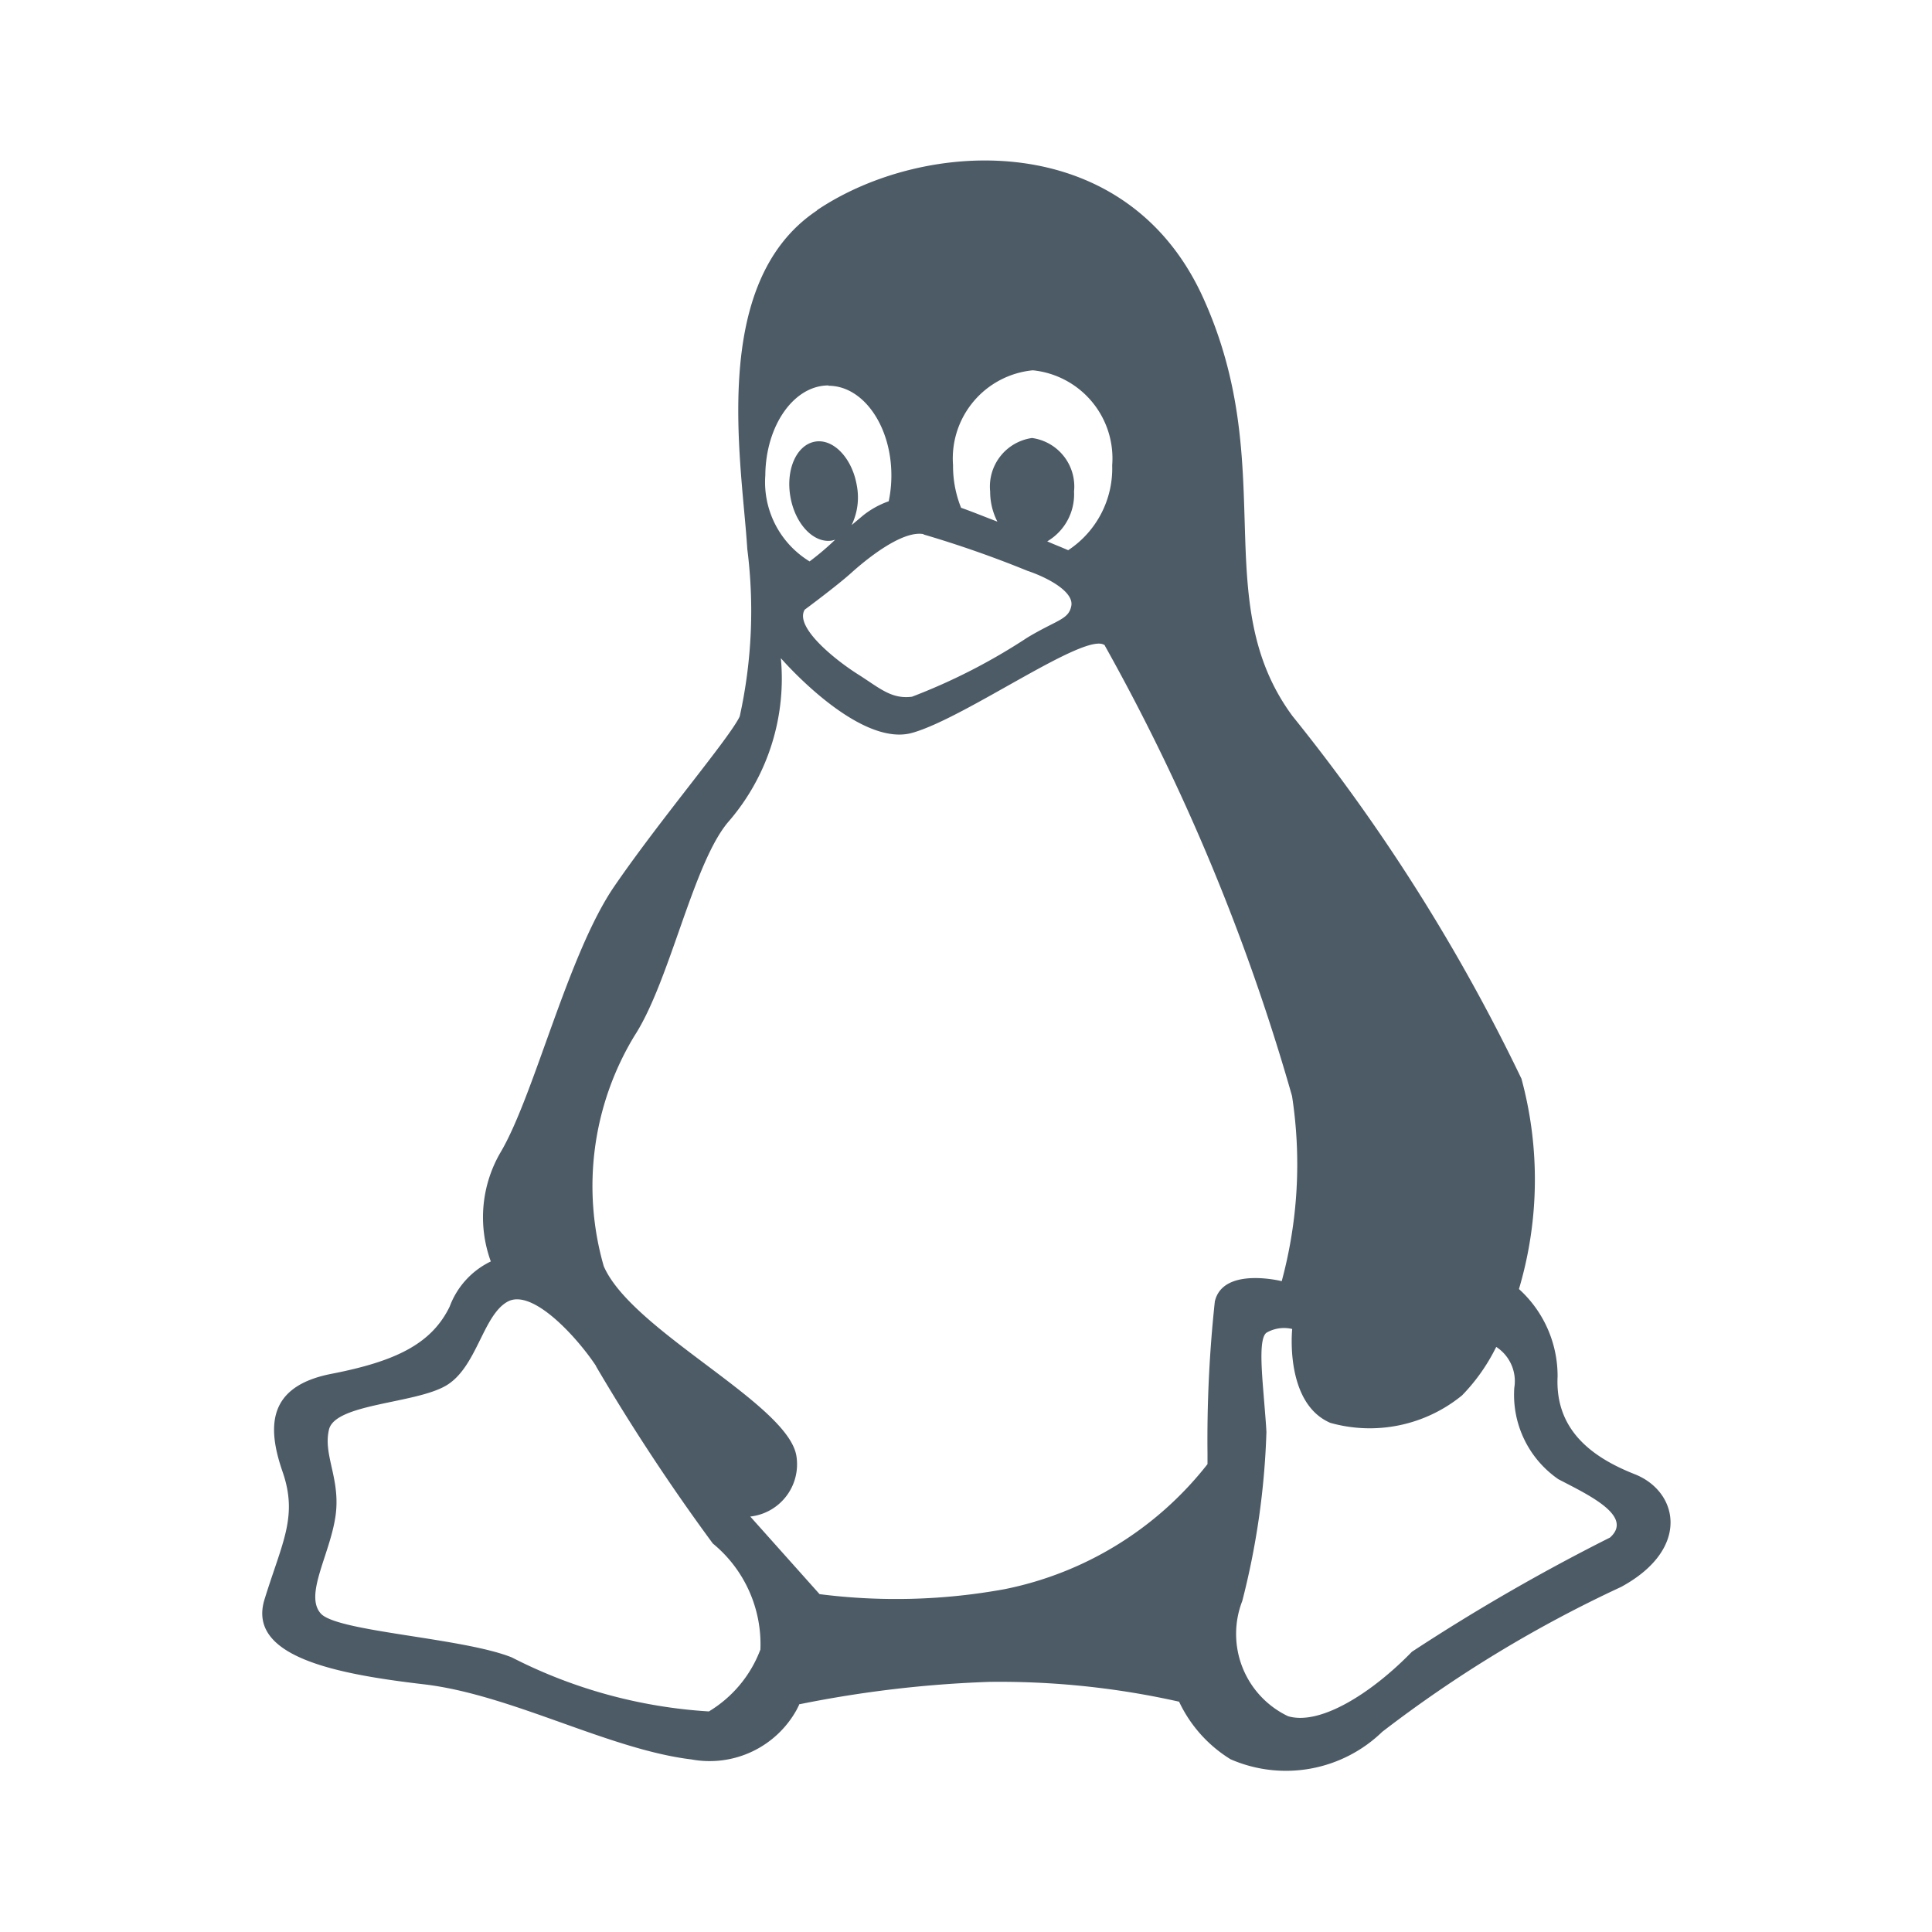 <svg xmlns="http://www.w3.org/2000/svg" viewBox="0 0 24 24" fill="#4D5B67" width="24px" height="24px">

	<path d="M0 0h24v24H0z" fill="none"/>
	<path d="M12.83,4.6a1.1,1.1,0,0,0-.991,1.178,1.391,1.391,0,0,0,.1.53c.124.043.281.107.451.172a.816.816,0,0,1-.09-.374.609.609,0,0,1,.52-.665.608.608,0,0,1,.522.665.677.677,0,0,1-.333.619c.092.041.178.073.26.11a1.216,1.216,0,0,0,.547-1.055A1.1,1.1,0,0,0,12.83,4.6Zm-2.538.188c-.432,0-.78.5-.785,1.116a1.154,1.154,0,0,0,.55,1.07,3.32,3.32,0,0,0,.318-.27.4.4,0,0,1-.039.011c-.229.038-.46-.207-.518-.547s.079-.643.308-.682.461.208.518.547a.788.788,0,0,1-.065.49l.144-.121a1.091,1.091,0,0,1,.317-.175,1.565,1.565,0,0,0,.033-.321C11.073,5.292,10.723,4.792,10.292,4.792Zm1.18,1.847c-.273-.049-.726.327-.9.484s-.576.455-.576.455c-.13.218.386.628.658.8s.417.314.675.281a7.422,7.422,0,0,0,1.432-.734c.371-.223.514-.223.547-.394s-.274-.345-.547-.437A13.55,13.55,0,0,0,11.472,6.639Zm2.253,1.382c-.222-.188-1.725.9-2.394,1.087S9.7,8.176,9.7,8.176a2.716,2.716,0,0,1-.639,2.018c-.447.5-.734,1.99-1.18,2.674A3.6,3.6,0,0,0,7.5,15.729c.35.808,2.3,1.712,2.394,2.363a.653.653,0,0,1-.574.747l.861.964a7.5,7.5,0,0,0,2.3-.062A4.268,4.268,0,0,0,15,18.188v-.132a16.039,16.039,0,0,1,.091-1.888c.1-.437.831-.253.831-.253a5.564,5.564,0,0,0,.128-2.3A26.1,26.1,0,0,0,13.725,8.021Zm-6.32,8.953c-.231-.351-.791-.971-1.1-.8s-.381.818-.765,1.043-1.375.222-1.453.545.153.62.078,1.094-.384.965-.18,1.192,1.761.3,2.373.545a6.19,6.19,0,0,0,2.448.671,1.523,1.523,0,0,0,.64-.769,1.618,1.618,0,0,0-.591-1.317A25.369,25.369,0,0,1,7.405,16.974Zm8.647-.461a.435.435,0,0,0-.32.047c-.084.064-.067.375-.039.719l.021.261c.007.086.014.172.018.252a9.6,9.6,0,0,1-.3,2.1A1.132,1.132,0,0,0,16,21.319c.4.12,1.044-.29,1.539-.8A24.648,24.648,0,0,1,20,19.1c.3-.268-.275-.533-.642-.725a1.274,1.274,0,0,1-.547-1.135.507.507,0,0,0-.224-.508l-.025.048a2.334,2.334,0,0,1-.4.554,1.811,1.811,0,0,1-1.637.341C15.956,17.429,16.052,16.513,16.052,16.513Zm-5.9-13.9c1.342-.9,3.832-1.024,4.792,1.086S15,7.463,16.055,8.894A23.124,23.124,0,0,1,18.9,13.4a4.78,4.78,0,0,1-.031,2.613,1.457,1.457,0,0,1,.48,1.086c-.032.657.415,1,.958,1.214s.7.928-.168,1.4a15.7,15.7,0,0,0-2.968,1.8,1.72,1.72,0,0,1-1.885.341,1.68,1.68,0,0,1-.639-.715,10.167,10.167,0,0,0-2.361-.246,14.333,14.333,0,0,0-2.36.279l0,.008-.029.058a1.235,1.235,0,0,1-1.309.618c-1.023-.123-2.237-.806-3.323-.933s-2.2-.341-1.979-1.055.417-1.029.224-1.586-.19-1.061.608-1.216,1.243-.372,1.468-.835a1.014,1.014,0,0,1,.511-.561,1.6,1.6,0,0,1,.128-1.367c.417-.715.832-2.456,1.407-3.294S9.061,9.17,9.189,8.9a6.084,6.084,0,0,0,.094-2.081C9.218,5.755,8.8,3.516,10.147,2.616Z"/>

</svg>